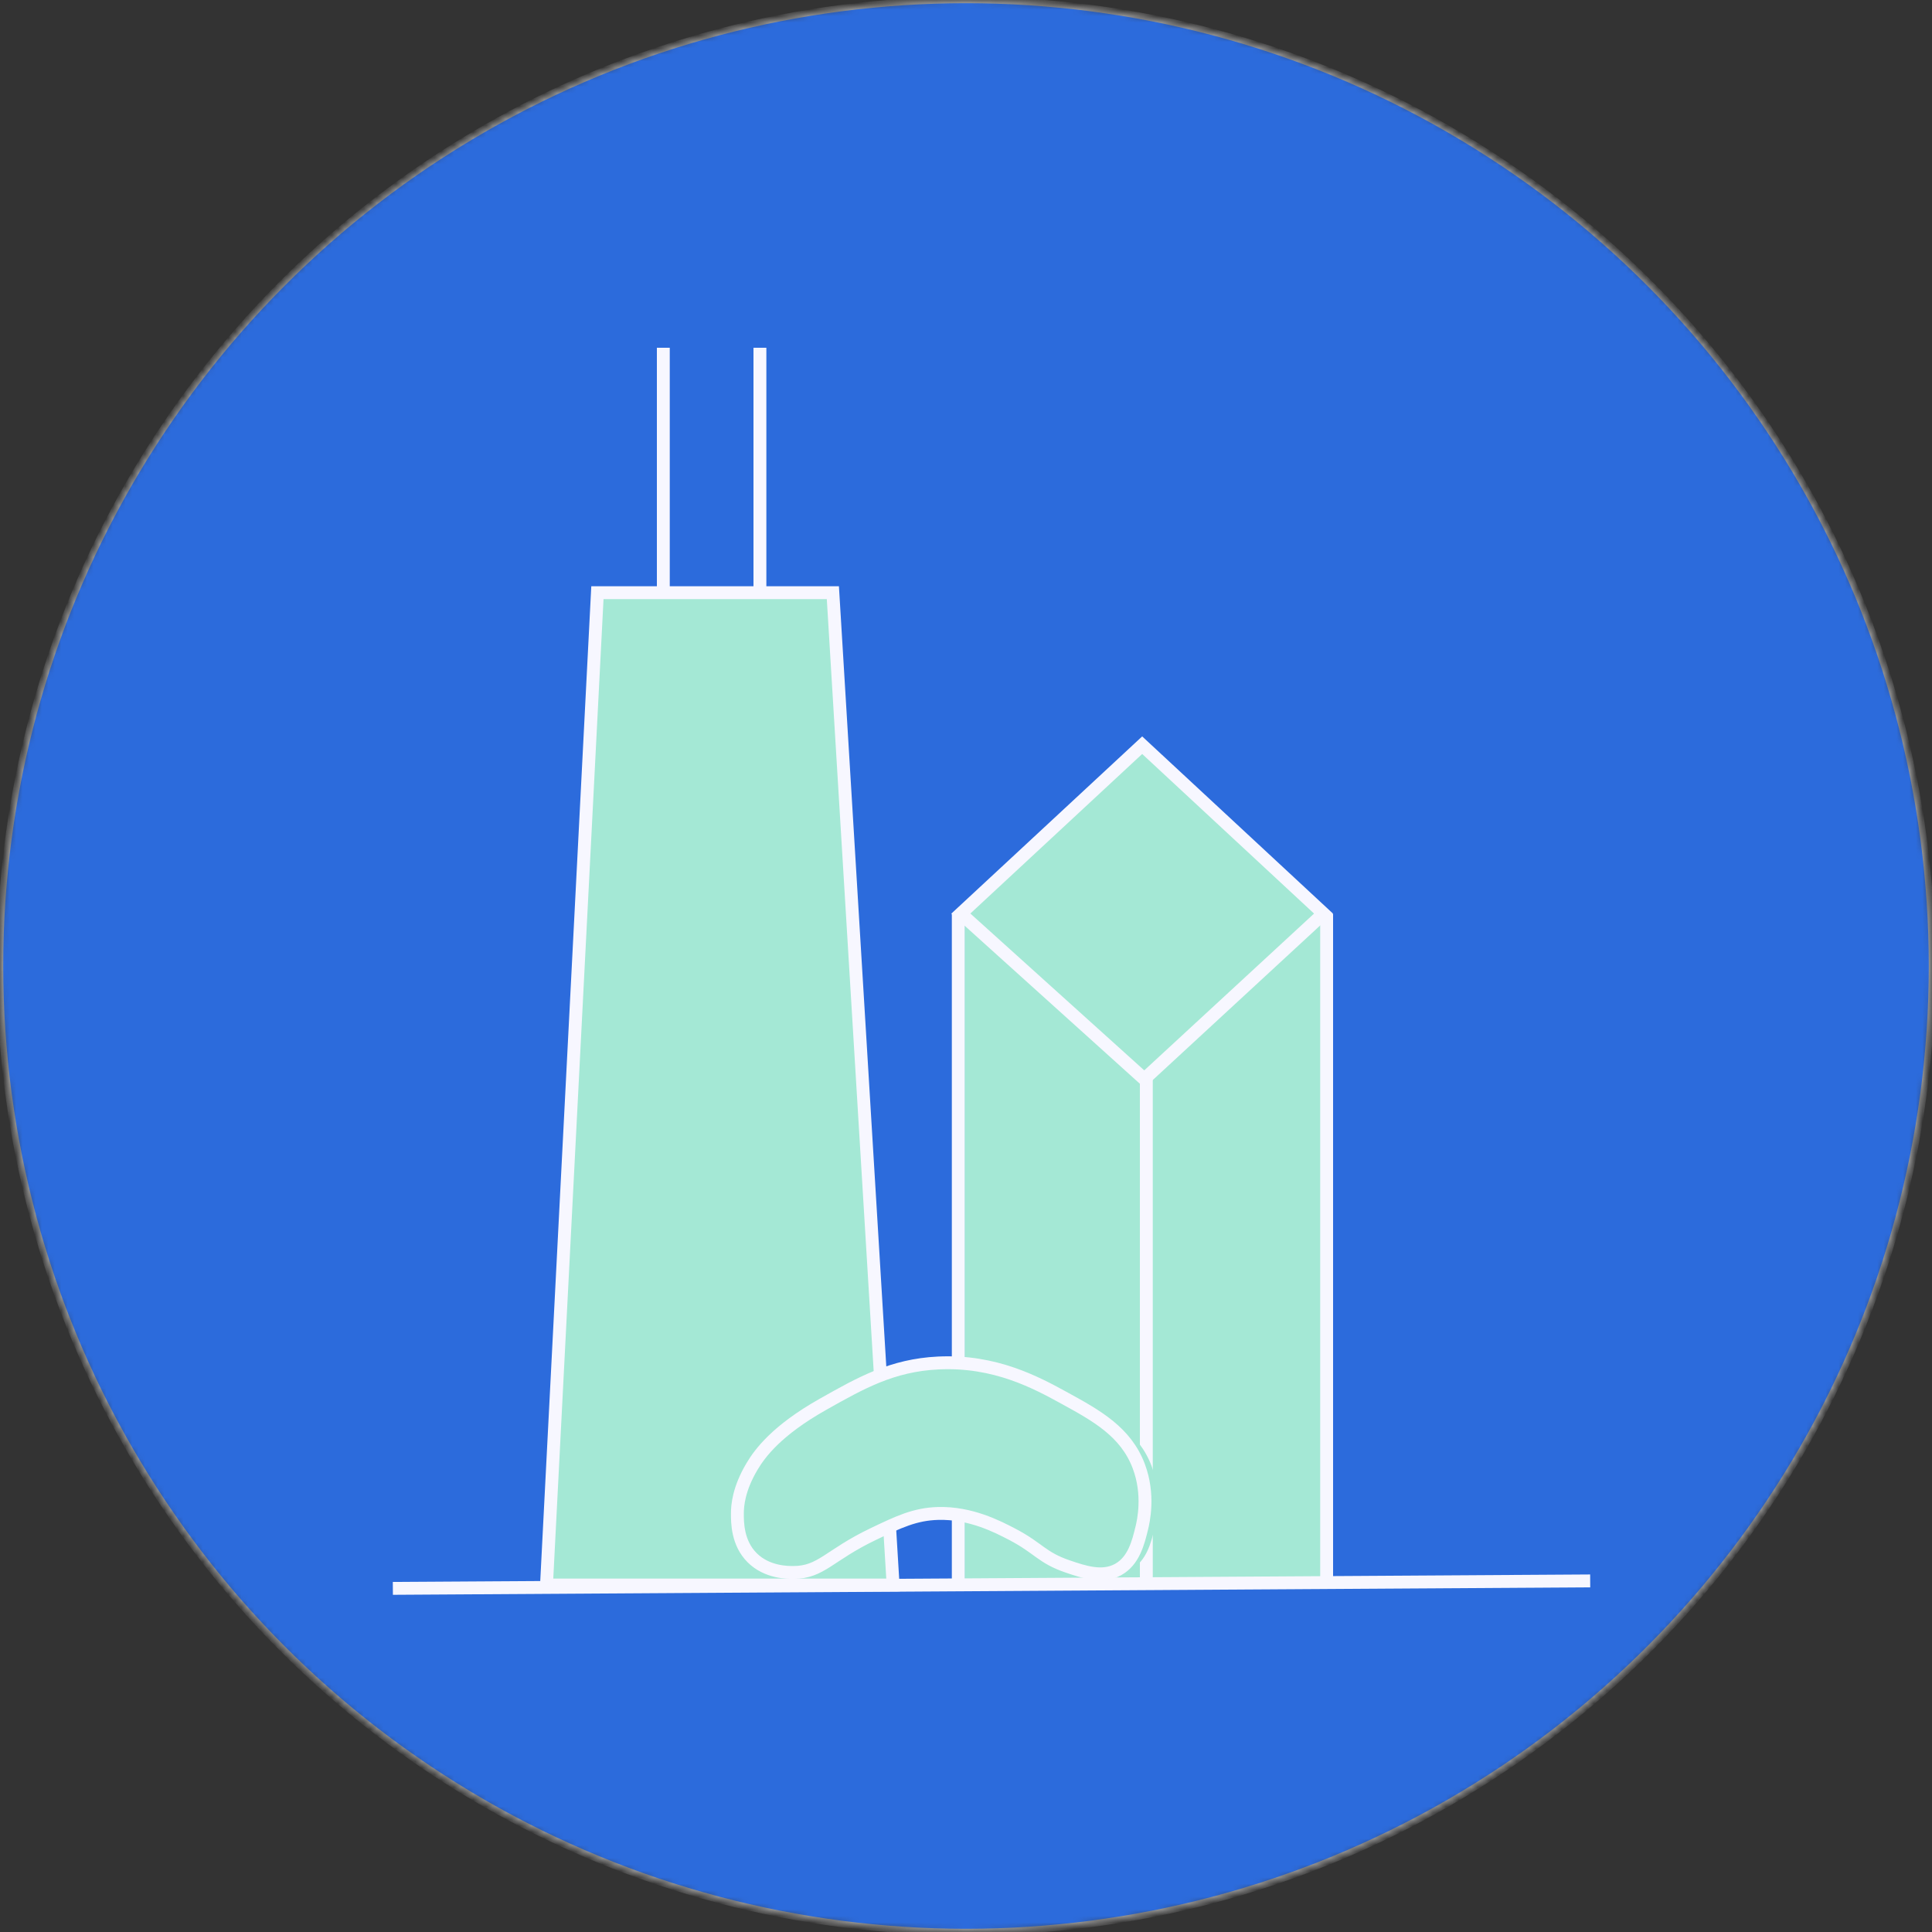 <?xml version="1.0" encoding="UTF-8"?>
<svg width="300px" height="300px" viewBox="0 0 300 300" version="1.1" xmlns="http://www.w3.org/2000/svg" xmlns:xlink="http://www.w3.org/1999/xlink">
    <rect x="0" y="0" width="300" height="300" fill="#333333" stroke="none"/>
    <!-- Generator: Sketch 46.2 (44496) - http://www.bohemiancoding.com/sketch -->
    <title>Group 3</title>
    <desc>Created with Sketch.</desc>
    <defs>
        <circle id="path-1" cx="150" cy="150" r="150"></circle>
    </defs>
    <g id="Page-1" stroke="none" stroke-width="1" fill="none" fill-rule="evenodd">
        <g id="Artboard-8" transform="translate(-1838, -1179)">
            <g id="Group-3" transform="translate(1838, 1179)">
                <mask id="mask-2" fill="white">
                    <use xlink:href="#path-1"></use>
                </mask>
                <g id="Mask"></g>
                <g mask="url(#mask-2)">
                    <circle id="Oval-6" stroke="#979797" fill="#2C6BDC" cx="150" cy="150" r="150"></circle>
                    <g id="CSC-Logo" transform="translate(61, 54)">
                        <g id="Page-1">
                            <polygon id="Fill-1" fill="#A4E8D5" fill-rule="nonzero" points="31.765 38.029 68.327 38.029 77.682 192.12 23.859 192.12"></polygon>
                            <polygon id="Stroke-2" stroke="#F7F7FF" stroke-width="2" points="68.327 38.029 77.682 192.12 23.859 192.12 31.765 38.029"></polygon>
                            <path d="M43.623,0 L43.623,38.523 L43.623,0 Z" id="Fill-4" fill="#FFFFFF" fill-rule="nonzero"></path>
                            <polygon id="Rectangle" fill="#A4E8D5" fill-rule="nonzero" transform="translate(102.605, 139.439) scale(-1, 1) translate(-102.605, -139.439) " points="88.77 112.934 116.439 87.581 116.439 191.296 88.77 191.296"></polygon>
                            <path d="M42.14,0 L42.14,38.523 L42.14,0 Z" id="Fill-5" fill="#000000" fill-rule="nonzero"></path>
                            <path d="M42,0 L42,38.523" id="Stroke-6" stroke="#F7F7FF" stroke-width="2"></path>
                            <path d="M57.951,0 L57.951,38.523 L57.951,0 Z" id="Fill-8" fill="#000000" fill-rule="nonzero"></path>
                            <polygon id="Rectangle" fill="#A4E8D5" fill-rule="nonzero" points="117.592 112.934 145.261 87.581 145.261 191.296 117.592 191.296"></polygon>
                            <path d="M57,0 L57,38.523" id="Stroke-9" stroke="#F7F7FF" stroke-width="2"></path>
                            <path d="M144.91,191.626 L144.91,87.911 L144.91,191.626 Z" id="Fill-11" fill="#FFFFFF" fill-rule="nonzero"></path>
                            <path d="M145,191.626 L145,87.911" id="Stroke-12" stroke="#F7F7FF" stroke-width="2"></path>
                            <path d="M88.584,191.626 L88.584,87.911 L88.584,191.626 Z" id="Fill-14" fill="#000000" fill-rule="nonzero"></path>
                            <path d="M87.8,87.911 L87.8,191.626" id="Stroke-15" stroke="#F7F7FF" stroke-width="2"></path>
                            <path d="M0.003,192.64 L185.924,191.482 L0.003,192.64 Z" id="Fill-17" fill="#000000" fill-rule="nonzero"></path>
                            <path d="M185.924,191.482 L0.003,192.641" id="Stroke-18" stroke="#F7F7FF" stroke-width="2"></path>
                            <path d="M117.241,191.626 L117.241,111.618 L117.241,191.626 Z" id="Fill-20" fill="#000000" fill-rule="nonzero"></path>
                            <path d="M117,111.617 L117,191.626" id="Stroke-21" stroke="#F7F7FF" stroke-width="2"></path>
                            <polygon id="Fill-23" fill="#A4E8D5" fill-rule="nonzero" points="88.194 87.862 116.687 113.559 144.519 87.862 116.357 61.713"></polygon>
                            <polygon id="Stroke-24" stroke="#F7F7FF" stroke-width="2" points="116.687 113.559 144.519 87.862 116.357 61.713 88.194 87.862"></polygon>
                            <g id="Group-29" transform="translate(53.414, 157.487)">
                                <path d="M10.795,32.684 C15.136,32.662 16.285,30.025 23.17,26.728 C27.102,24.846 29.665,23.619 33.253,23.522 C38.284,23.387 42.45,25.553 44.711,26.728 C48.914,28.915 49.321,30.378 53.418,31.768 C55.919,32.616 58.759,33.58 61.21,32.226 C63.636,30.887 64.336,28.023 64.876,25.813 C65.134,24.76 66.087,20.632 64.418,16.192 C62.407,10.841 57.825,8.325 52.96,5.654 C48.586,3.253 42.142,-0.284 33.253,0.158 C26.128,0.51 21.311,3.226 15.378,6.571 C8.141,10.651 5.57,14.201 4.379,16.192 C2.259,19.73 2.088,22.354 2.087,23.522 C2.085,24.904 2.081,28.101 4.379,30.394 C6.695,32.706 9.939,32.689 10.795,32.684" id="Fill-25" fill="#A4E8D5" fill-rule="nonzero"></path>
                                <path d="M8.795,32.684 C13.136,32.662 14.285,30.025 21.17,26.728 C25.102,24.846 27.665,23.619 31.253,23.522 C36.284,23.387 40.45,25.553 42.711,26.728 C46.914,28.915 47.321,30.378 51.418,31.768 C53.919,32.616 56.759,33.58 59.21,32.226 C61.636,30.887 62.336,28.023 62.876,25.813 C63.134,24.76 64.087,20.632 62.418,16.192 C60.407,10.841 55.825,8.325 50.96,5.654 C46.586,3.253 40.142,-0.284 31.253,0.158 C24.128,0.51 19.311,3.226 13.378,6.571 C6.141,10.651 3.57,14.201 2.379,16.192 C0.259,19.73 0.088,22.354 0.087,23.522 C0.085,24.904 0.081,28.101 2.379,30.394 C4.695,32.706 7.939,32.689 8.795,32.684 L8.795,32.684 Z" id="Stroke-27" stroke="#F7F7FF" stroke-width="2"></path>
                            </g>
                        </g>
                    </g>
                </g>
            </g>
        </g>
    </g>
</svg>